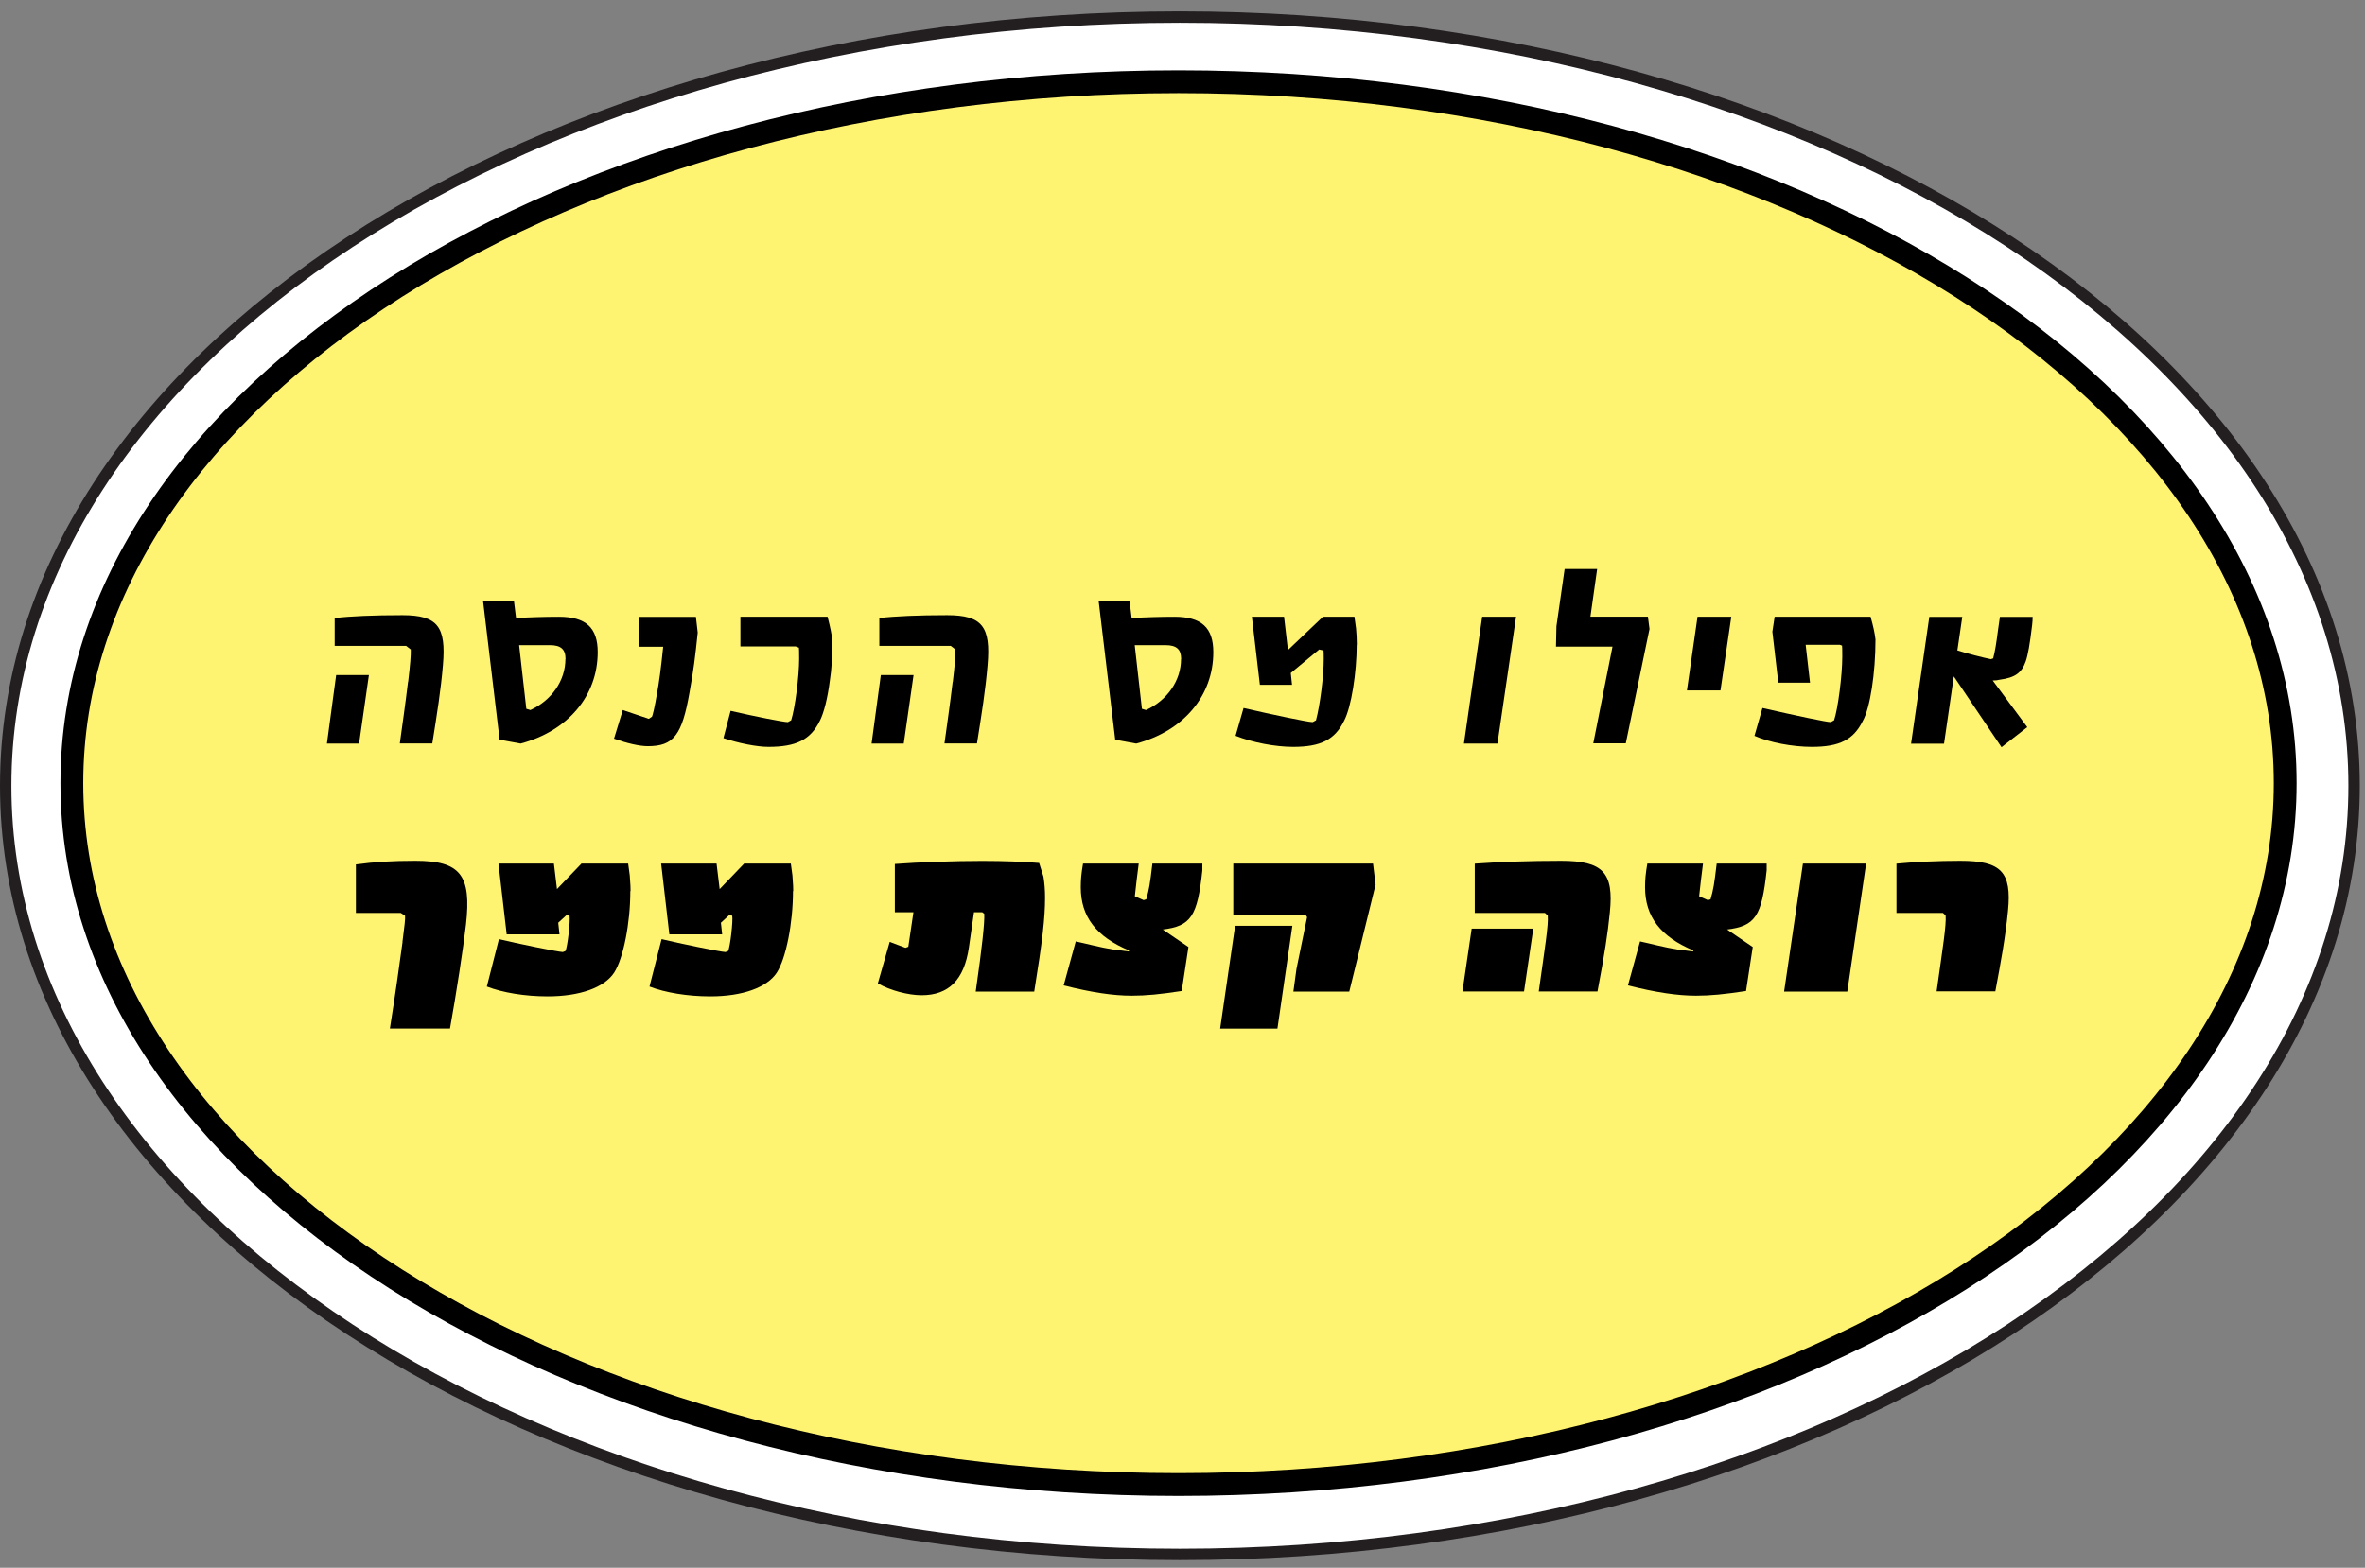 <svg width="187" height="124" viewBox="0 0 187 124" fill="none" xmlns="http://www.w3.org/2000/svg">
<rect x="0" y="0" width="187" height="124" fill="#808080" stroke="none"/>
<g clip-path="url(#clip0_2088_4350)">
<path d="M93.294 122.947C144.57 122.947 186.138 95.727 186.138 62.149C186.138 28.571 144.57 1.351 93.294 1.351C42.018 1.351 0.451 28.571 0.451 62.149C0.451 95.727 42.018 122.947 93.294 122.947Z" fill="white" stroke="#231F20" stroke-width="0.902" stroke-miterlimit="10"/>
<path d="M93.186 117.418C141.513 117.418 180.69 92.581 180.69 61.941C180.69 31.302 141.513 6.465 93.186 6.465C44.859 6.465 5.682 31.302 5.682 61.941C5.682 92.581 44.859 117.418 93.186 117.418Z" fill="#FFF471" stroke="black" stroke-width="1.804" stroke-miterlimit="10"/>
<path d="M26.58 53.391H29.169L28.393 58.812H25.85L26.58 53.391ZM32.271 53.941C32.434 52.58 32.497 51.804 32.479 51.371L32.109 51.082H26.463V48.882C27.708 48.737 29.52 48.656 31.82 48.656C34.616 48.656 35.284 49.576 35.022 52.607C34.86 54.564 34.553 56.476 34.183 58.803H31.613C31.82 57.279 32.019 55.953 32.262 53.932L32.271 53.941Z" fill="black"/>
<path d="M39.504 58.505L38.197 47.556H40.641L40.803 48.882C41.903 48.819 43.085 48.782 44.185 48.782C46.323 48.782 47.261 49.639 47.261 51.578C47.261 55.024 44.916 57.82 41.164 58.812L39.495 58.505H39.504ZM44.717 52.129C44.717 51.353 44.348 51.028 43.491 51.028H41.047L41.615 56.061L41.94 56.16C43.635 55.384 44.708 53.815 44.708 52.129H44.717Z" fill="black"/>
<path d="M48.55 58.424L49.245 56.16C49.939 56.386 50.607 56.629 51.301 56.855L51.545 56.692C51.608 56.611 51.788 55.817 51.933 54.942C52.113 53.986 52.257 52.922 52.438 51.154H50.499V48.791H55.026L55.17 50.036C54.963 52.011 54.846 52.967 54.521 54.762C53.926 58.162 53.258 59.019 51.22 59.019C50.571 59.019 49.588 58.794 48.55 58.424Z" fill="black"/>
<path d="M57.2 58.388L57.768 56.223C59.789 56.692 61.971 57.116 62.296 57.116L62.557 56.972C62.864 56.016 63.189 53.508 63.189 52.102C63.189 51.572 63.183 51.281 63.171 51.227L62.909 51.127H58.544V48.782H65.435C65.66 49.657 65.759 50.171 65.822 50.676C65.822 51.84 65.759 52.922 65.615 53.833C65.435 55.24 65.146 56.386 64.821 57.017C64.091 58.505 62.963 59.073 60.763 59.073C59.843 59.073 58.4 58.785 57.191 58.379L57.2 58.388Z" fill="black"/>
<path d="M69.647 53.391H72.235L71.459 58.812H68.916L69.647 53.391ZM75.338 53.941C75.5 52.58 75.563 51.804 75.545 51.371L75.175 51.082H69.529V48.882C70.774 48.737 72.587 48.656 74.887 48.656C77.683 48.656 78.35 49.576 78.088 52.607C77.926 54.564 77.62 56.476 77.25 58.803H74.679C74.887 57.279 75.085 55.953 75.329 53.932L75.338 53.941Z" fill="black"/>
<path d="M88.181 58.505L86.873 47.556H89.317L89.48 48.882C90.58 48.819 91.761 48.782 92.862 48.782C94.999 48.782 95.937 49.639 95.937 51.578C95.937 55.024 93.592 57.82 89.84 58.812L88.172 58.505H88.181ZM93.394 52.129C93.394 51.353 93.024 51.028 92.167 51.028H89.723L90.291 56.061L90.616 56.16C92.312 55.384 93.385 53.815 93.385 52.129H93.394Z" fill="black"/>
<path d="M107.275 50.983C107.275 53.184 106.851 55.935 106.274 57.017C105.543 58.505 104.443 59.073 102.242 59.073C100.853 59.073 99.022 58.73 97.697 58.198L98.328 55.998C100.511 56.503 103.406 57.116 103.794 57.116L104.055 56.972C104.38 55.745 104.668 53.49 104.668 52.102C104.668 51.747 104.662 51.53 104.65 51.452L104.308 51.371L102.062 53.229L102.161 54.167H99.618L98.986 48.782H101.53L101.836 51.416L104.605 48.782H107.095L107.221 49.702C107.257 50.09 107.284 50.514 107.284 50.983H107.275Z" fill="black"/>
<path d="M117.205 48.782H119.875L118.405 58.812H115.753L117.196 48.782H117.205Z" fill="black"/>
<path d="M127.513 51.145H123.031L123.067 49.531L123.716 45.003H126.287L125.755 48.773H130.3L130.427 49.747L128.551 58.794H125.98L127.504 51.127L127.513 51.145Z" fill="black"/>
<path d="M134.224 48.782H136.893L136.036 54.609H133.385L134.224 48.782Z" fill="black"/>
<path d="M138.725 58.198L139.356 55.998C142.188 56.647 144.452 57.116 144.758 57.116L145.02 56.972C145.327 56.079 145.669 53.4 145.669 51.939C145.669 51.41 145.663 51.118 145.651 51.064L145.489 51.001H142.774L143.117 53.995H140.61L140.141 49.964L140.321 48.782H147.906C148.114 49.513 148.231 50.045 148.294 50.577C148.294 53.229 147.87 55.998 147.293 57.017C146.562 58.505 145.462 59.073 143.261 59.073C141.755 59.073 139.915 58.73 138.716 58.198H138.725Z" fill="black"/>
<path d="M158.115 53.761C157.953 53.806 157.772 53.824 157.565 53.824L160.298 57.513L158.26 59.1L154.489 53.499L153.714 58.821H151.107L152.55 48.791H155.157L154.769 51.443C155.4 51.65 156.889 52.038 157.421 52.137L157.601 52.074C157.745 51.524 157.845 50.929 157.989 49.792L158.133 48.791H160.722C160.722 49.017 160.704 49.242 160.677 49.468C160.496 50.974 160.352 51.795 160.172 52.318C159.847 53.238 159.315 53.599 158.115 53.761Z" fill="black"/>
<path d="M31.82 74.514C32.001 73.107 32.046 72.719 32.028 72.431L31.685 72.205H28.14V68.372C29.629 68.165 31.054 68.083 32.849 68.083C36.393 68.083 37.295 69.202 36.844 73.134C36.637 74.947 36.068 78.654 35.581 81.351H30.828C31.297 78.392 31.505 76.868 31.829 74.505L31.82 74.514Z" fill="black"/>
<path d="M49.84 70.473C49.84 73.017 49.29 75.795 48.56 76.931C47.784 78.113 45.845 78.807 43.301 78.807C41.525 78.807 39.757 78.519 38.494 78.031L39.45 74.279C40.776 74.604 44.176 75.299 44.501 75.299L44.709 75.218C44.871 74.929 45.114 72.809 45.033 72.422L44.79 72.385L44.14 72.981L44.239 73.901H40.064L39.414 68.3H43.797L44.041 70.32L45.98 68.3H49.669L49.795 69.238C49.858 70.131 49.858 70.176 49.858 70.482L49.84 70.473Z" fill="black"/>
<path d="M62.702 70.473C62.702 73.017 62.152 75.795 61.421 76.931C60.645 78.113 58.706 78.807 56.163 78.807C54.386 78.807 52.618 78.519 51.356 78.031L52.312 74.279C53.638 74.604 57.038 75.299 57.362 75.299L57.57 75.218C57.732 74.929 57.976 72.809 57.895 72.422L57.651 72.385L57.002 72.981L57.101 73.901H52.925L52.276 68.3H56.659L56.903 70.32L58.842 68.3H62.531L62.657 69.238C62.72 70.131 62.72 70.176 62.72 70.482L62.702 70.473Z" fill="black"/>
<path d="M82.633 70.988C82.633 72.62 82.426 74.415 81.777 78.428H77.15C77.655 74.902 77.862 72.963 77.826 72.277L77.664 72.151H77.014L76.609 74.947C76.239 77.49 75.021 78.717 72.875 78.717C71.811 78.717 70.349 78.329 69.411 77.779L70.349 74.496L71.594 74.965L71.82 74.884L72.225 72.151H70.755V68.336C72.631 68.192 75.418 68.092 77.664 68.092C79.396 68.092 80.983 68.156 82.165 68.255L82.507 69.337C82.588 69.842 82.633 70.392 82.633 70.988Z" fill="black"/>
<path d="M91.933 73.513C92.627 73.982 93.294 74.433 93.971 74.902L93.439 78.383C91.725 78.645 90.625 78.753 89.488 78.753C88 78.753 86.287 78.492 84.104 77.941L85.06 74.46C85.917 74.64 86.873 74.911 88.072 75.109L89.254 75.254L89.272 75.172C86.683 74.09 85.457 72.503 85.457 70.176C85.457 69.562 85.502 69.076 85.637 68.3H90.039C89.939 69.112 89.795 70.194 89.732 70.888L90.426 71.195L90.634 71.132C90.859 70.338 90.922 69.986 91.121 68.3H95.071V68.832C94.683 72.476 94.178 73.251 91.915 73.522L91.933 73.513Z" fill="black"/>
<path d="M97.66 73.224H102.187L101.006 81.36H96.478L97.66 73.224ZM108.762 69.986L106.688 78.428H102.268L102.512 76.633L103.351 72.539L103.224 72.331H97.515V68.3H108.564L108.771 69.995L108.762 69.986Z" fill="black"/>
<path d="M116.365 73.45H121.236L120.505 78.419H115.635L116.365 73.45ZM122.381 72.413L122.156 72.205H116.609V68.309C118.602 68.165 120.992 68.083 123.418 68.083C126.737 68.083 127.621 69.003 127.288 72.178C127.125 73.847 126.882 75.416 126.313 78.419H121.669C122.156 74.938 122.444 73.197 122.381 72.404V72.413Z" fill="black"/>
<path d="M136.55 73.513C137.245 73.982 137.912 74.433 138.589 74.902L138.057 78.383C136.343 78.645 135.243 78.753 134.106 78.753C132.618 78.753 130.904 78.492 128.722 77.941L129.678 74.46C130.535 74.64 131.491 74.911 132.69 75.109L133.872 75.254L133.89 75.172C131.301 74.09 130.075 72.503 130.075 70.176C130.075 69.562 130.12 69.076 130.255 68.3H134.656C134.557 69.112 134.413 70.194 134.35 70.888L135.044 71.195L135.252 71.132C135.477 70.338 135.54 69.986 135.739 68.3H139.689V68.832C139.301 72.476 138.796 73.251 136.532 73.522L136.55 73.513Z" fill="black"/>
<path d="M142.557 68.3H147.554L146.066 78.428H141.069L142.557 68.3Z" fill="black"/>
<path d="M153.849 72.413L153.624 72.205H149.953V68.309C151.459 68.165 153.254 68.083 155.004 68.083C158.223 68.083 159.08 68.958 158.774 72.034C158.566 74.153 158.205 76.092 157.772 78.41H153.128C153.615 74.929 153.903 73.188 153.84 72.394L153.849 72.413Z" fill="black"/>
</g>
<defs>
<clipPath id="clip0_2088_4350">
<rect width="186.588" height="122.507" fill="white" transform="translate(0 0.9)"/>
</clipPath>
</defs>
</svg>
